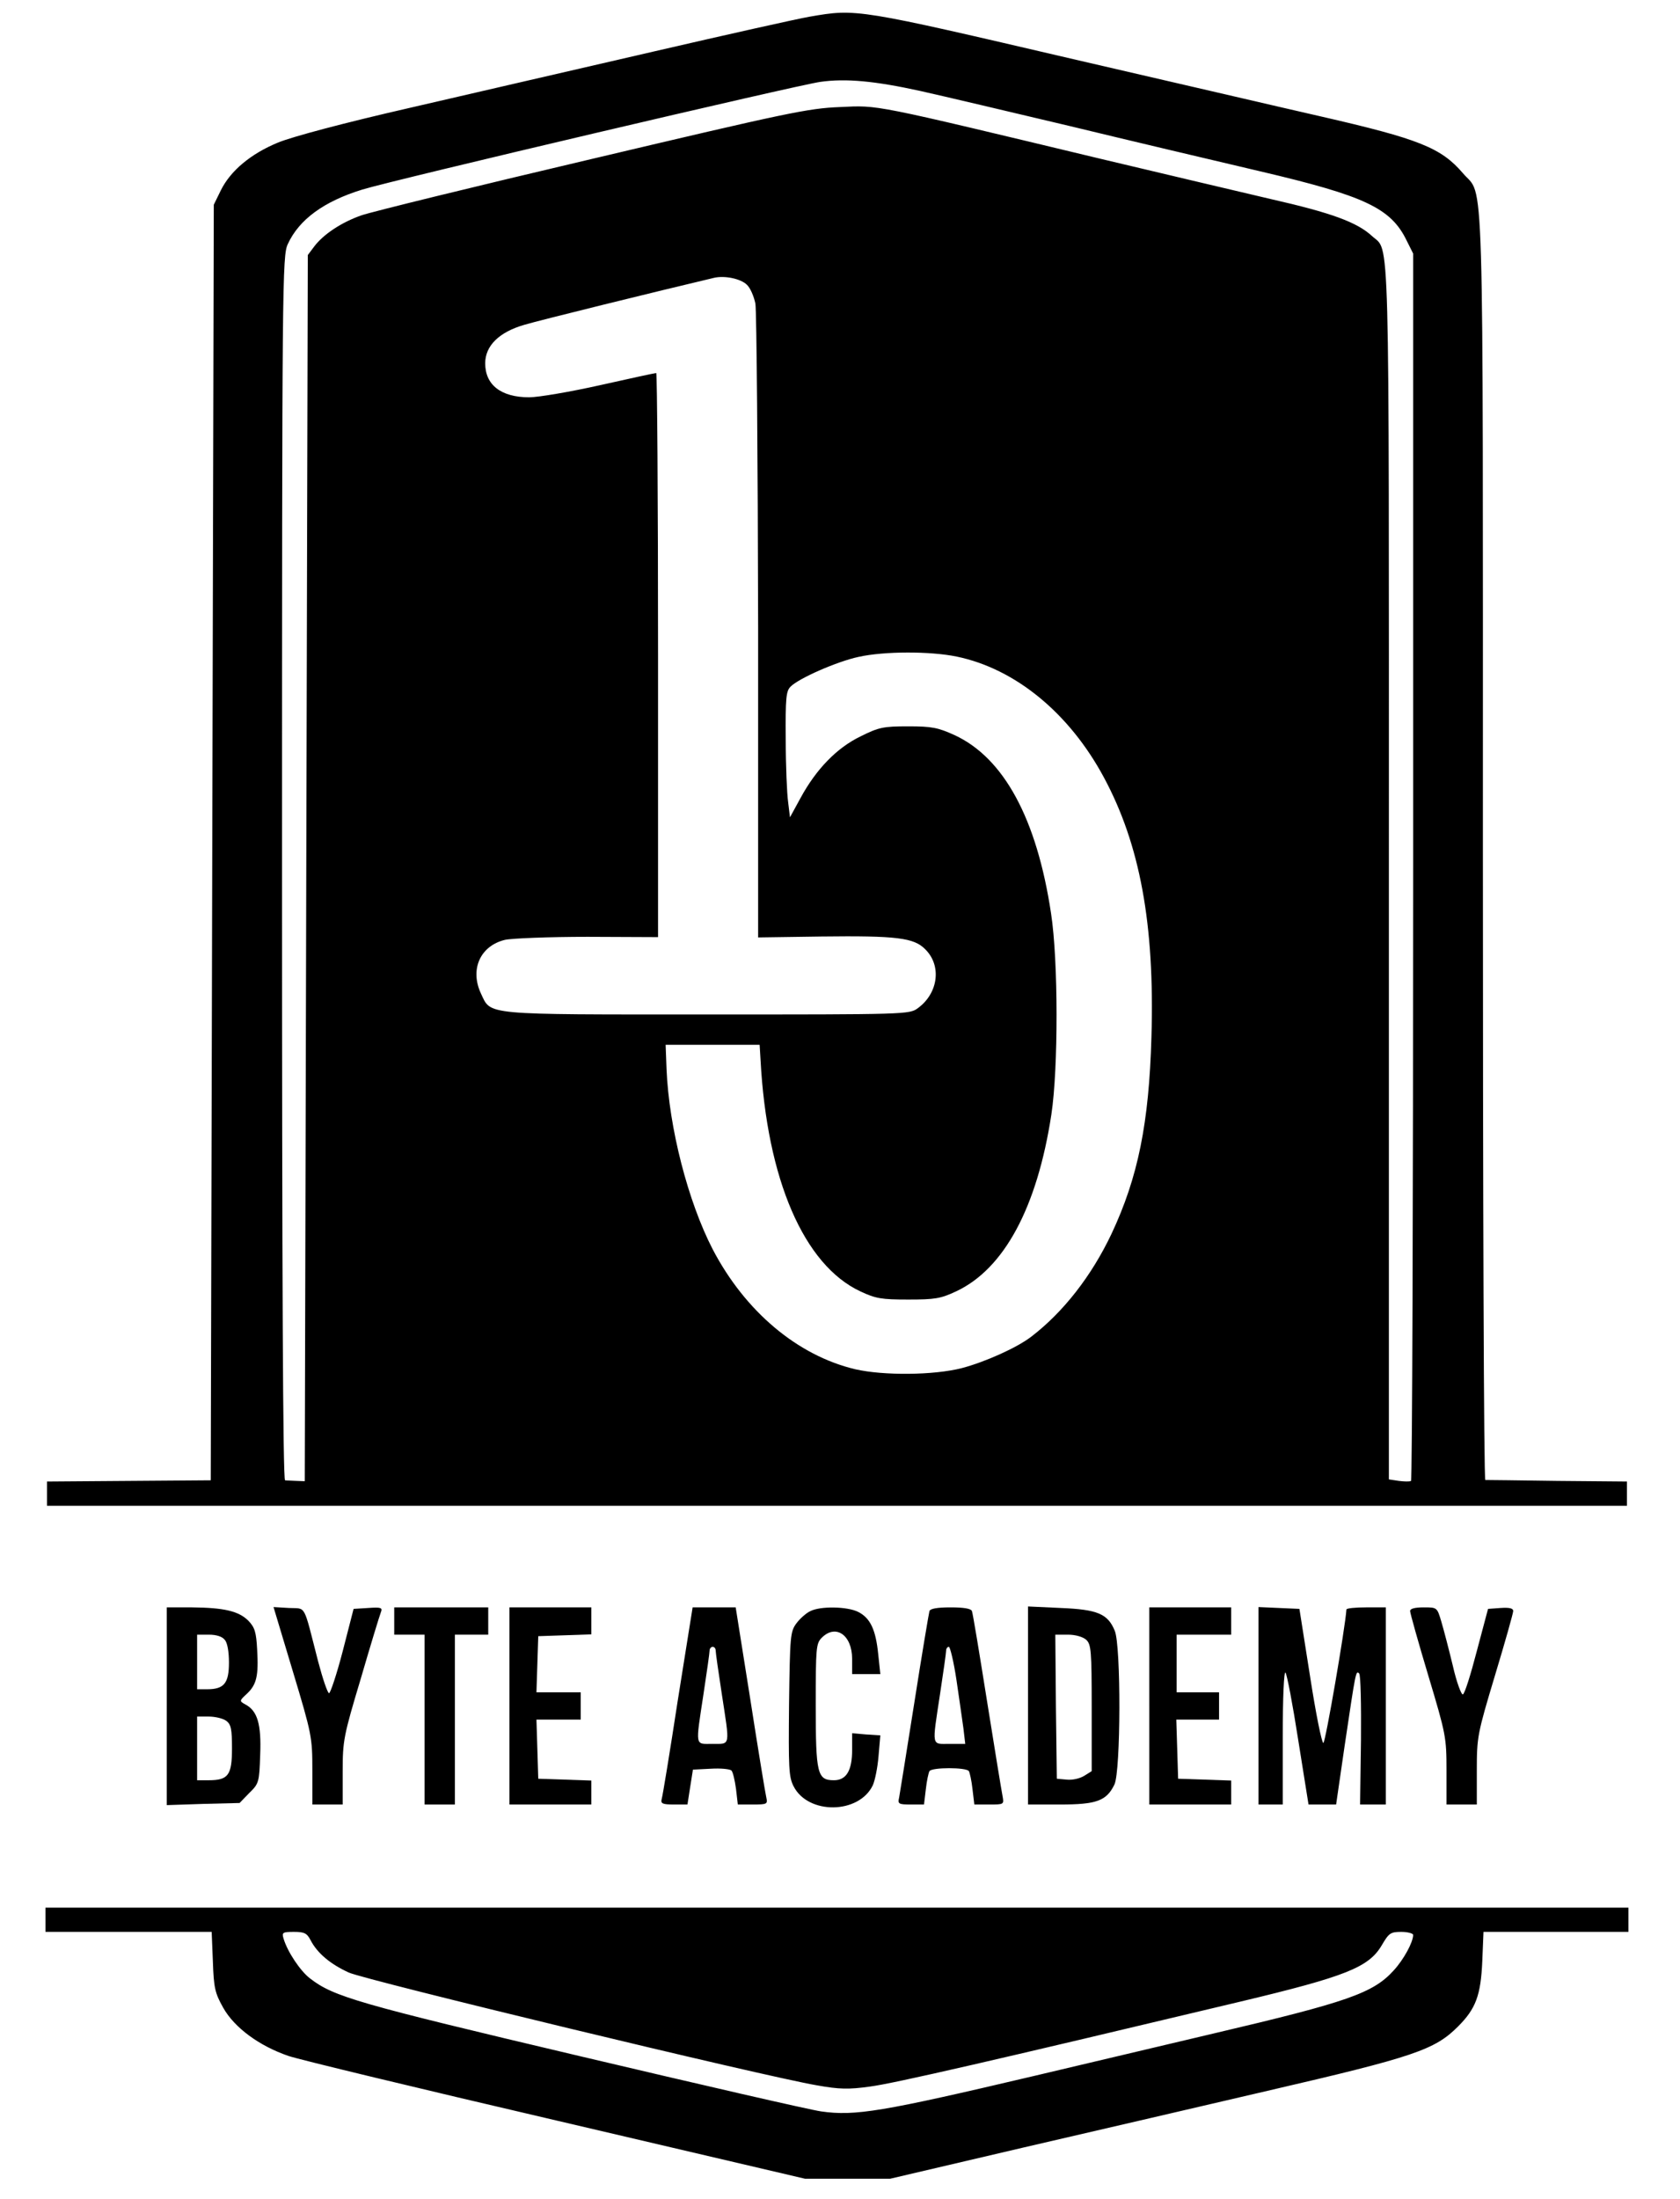 <?xml version="1.0" standalone="no"?>
<!DOCTYPE svg PUBLIC "-//W3C//DTD SVG 20010904//EN"
 "http://www.w3.org/TR/2001/REC-SVG-20010904/DTD/svg10.dtd">
<svg version="1.0" xmlns="http://www.w3.org/2000/svg"
 width="554pt" height="725pt" viewBox="0 0 554 725"
 preserveAspectRatio="xMidYMid meet">
<g transform="translate(0,725) scale(0.1,-0.1)"
fill="#000000" stroke="none">
<path d="M2670 7195 c-41 -7 -273 -59 -515 -115 -242 -56 -603 -139 -801 -185
-219 -50 -391 -96 -437 -115 -90 -37 -157 -93 -189 -158 l-23 -47 -5 -2103 -5
-2103 -270 -2 -270 -2 0 -40 0 -40 2605 0 2605 0 0 40 0 40 -230 2 c-126 2
-233 3 -237 3 -5 0 -8 940 -8 2088 0 2317 5 2137 -66 2221 -72 84 -145 113
-468 187 -132 30 -500 116 -817 189 -712 166 -714 167 -869 140z m365 -245
c72 -16 292 -68 490 -115 198 -48 482 -115 631 -150 345 -81 431 -121 483
-229 l21 -42 0 -2022 c0 -1111 -3 -2023 -7 -2025 -5 -3 -23 -2 -40 0 l-33 5 0
2004 c0 2182 4 2040 -56 2096 -49 45 -132 76 -335 122 -107 25 -356 84 -554
131 -767 184 -736 178 -865 172 -105 -4 -175 -19 -818 -171 -387 -91 -729
-175 -760 -186 -66 -23 -126 -63 -156 -103 l-21 -28 -5 -2022 -5 -2021 -27 1
c-16 1 -32 1 -38 2 -7 1 -10 681 -10 2019 0 1938 1 2019 19 2057 37 81 119
141 246 180 104 32 1432 344 1510 355 84 12 180 3 330 -30z m-572 -639 c11
-10 23 -38 28 -62 4 -24 8 -504 9 -1067 l0 -1023 208 3 c249 3 306 -4 343 -42
55 -54 43 -145 -24 -194 -28 -21 -37 -21 -695 -21 -744 0 -712 -3 -746 69 -37
79 -3 157 79 177 22 5 145 10 273 10 l232 -1 0 930 c0 512 -3 930 -6 930 -4 0
-87 -18 -185 -40 -98 -22 -204 -40 -234 -40 -93 0 -145 41 -145 112 0 58 46
103 129 127 50 15 440 111 626 155 35 8 88 -3 108 -23z m692 -1226 c193 -40
371 -186 485 -398 119 -221 168 -484 157 -856 -8 -284 -44 -463 -132 -650 -66
-139 -159 -258 -265 -339 -47 -36 -152 -83 -228 -103 -93 -24 -259 -25 -351
-4 -191 45 -364 191 -471 396 -81 157 -144 400 -152 594 l-3 80 155 0 155 0 3
-50 c21 -394 143 -676 329 -763 51 -24 70 -27 158 -27 88 0 107 3 158 27 158
74 267 276 314 583 23 152 23 507 -1 663 -47 313 -156 513 -318 588 -55 25
-75 29 -153 29 -82 0 -97 -3 -157 -33 -79 -38 -147 -109 -198 -203 l-35 -64
-6 50 c-4 28 -8 121 -8 207 -1 136 1 159 16 174 28 28 154 83 224 98 85 19
237 19 324 1z"/>
<path d="M550 1624 l0 -326 120 4 120 3 32 33 c32 31 33 36 36 126 4 101 -9
145 -49 166 -20 11 -20 12 5 35 32 30 39 59 34 145 -3 59 -8 74 -29 96 -32 32
-81 43 -186 44 l-83 0 0 -326z m191 219 c9 -9 14 -40 14 -75 0 -68 -16 -88
-72 -88 l-33 0 0 90 0 90 39 0 c24 0 44 -6 52 -17z m5 -267 c16 -12 19 -27 19
-91 0 -88 -12 -105 -77 -105 l-38 0 0 105 0 105 38 0 c21 0 47 -6 58 -14z"/>
<path d="M966 1738 c62 -206 64 -216 64 -325 l0 -113 50 0 50 0 0 108 c0 103
3 118 60 308 32 110 62 208 66 218 6 15 1 17 -42 14 l-48 -3 -36 -140 c-20
-77 -41 -139 -45 -138 -5 1 -21 48 -36 105 -50 194 -38 173 -96 176 l-51 3 64
-213z"/>
<path d="M1300 1905 l0 -45 50 0 50 0 0 -280 0 -280 50 0 50 0 0 280 0 280 55
0 55 0 0 45 0 45 -155 0 -155 0 0 -45z"/>
<path d="M1680 1625 l0 -325 135 0 135 0 0 40 0 39 -87 3 -88 3 -3 98 -3 97
73 0 73 0 0 45 0 45 -73 0 -73 0 3 93 3 92 88 3 87 3 0 44 0 45 -135 0 -135 0
0 -325z"/>
<path d="M2235 1643 c-26 -170 -50 -316 -53 -325 -4 -15 3 -18 40 -18 l45 0 9
58 9 57 59 3 c32 2 63 -1 68 -6 5 -5 11 -32 15 -60 l6 -52 49 0 c47 0 50 1 45
23 -3 12 -27 158 -53 325 l-48 302 -71 0 -71 0 -49 -307z m125 165 c0 -7 9
-71 20 -142 27 -177 30 -166 -30 -166 -59 0 -57 -13 -30 165 11 72 20 136 20
143 0 6 5 12 10 12 6 0 10 -6 10 -12z"/>
<path d="M2671 1937 c-13 -6 -34 -25 -45 -40 -20 -27 -21 -43 -24 -265 -2
-211 -1 -241 15 -272 48 -94 215 -92 261 3 7 15 16 58 19 96 l6 69 -47 3 -46
4 0 -55 c0 -68 -19 -100 -60 -100 -55 0 -60 21 -60 247 0 190 1 204 20 223 46
46 100 9 100 -70 l0 -50 46 0 47 0 -7 66 c-8 80 -26 119 -66 139 -35 18 -126
20 -159 2z"/>
<path d="M3065 1938 c-2 -7 -25 -143 -50 -303 -25 -159 -48 -300 -50 -312 -5
-21 -2 -23 38 -23 l44 0 6 50 c3 28 9 55 12 60 8 13 122 13 130 0 3 -5 9 -32
12 -60 l6 -50 49 0 c49 0 49 0 44 28 -3 15 -26 155 -51 312 -25 157 -47 291
-50 298 -3 8 -27 12 -70 12 -44 0 -67 -4 -70 -12z m89 -227 c9 -60 19 -132 23
-160 l6 -51 -52 0 c-60 0 -58 -13 -31 165 11 72 20 136 20 143 0 6 4 12 9 12
4 0 16 -49 25 -109z"/>
<path d="M3390 1626 l0 -326 106 0 c120 0 153 12 179 66 21 44 22 458 1 507
-23 56 -57 70 -178 75 l-108 5 0 -327z m192 217 c16 -15 18 -35 18 -224 l0
-209 -24 -15 c-14 -9 -39 -15 -58 -13 l-33 3 -3 238 -2 237 42 0 c24 0 49 -7
60 -17z"/>
<path d="M3790 1625 l0 -325 135 0 135 0 0 40 0 39 -87 3 -88 3 -3 98 -3 97
71 0 70 0 0 45 0 45 -70 0 -70 0 0 95 0 95 90 0 90 0 0 45 0 45 -135 0 -135 0
0 -325z"/>
<path d="M4150 1625 l0 -325 40 0 40 0 0 222 c0 132 4 218 9 213 5 -6 24 -106
42 -222 l34 -213 45 0 46 0 28 193 c37 248 37 250 48 239 5 -5 7 -104 6 -220
l-3 -212 43 0 42 0 0 325 0 325 -65 0 c-36 0 -65 -3 -65 -7 -4 -60 -69 -438
-76 -440 -5 -2 -25 97 -44 220 l-35 222 -67 3 -68 3 0 -326z"/>
<path d="M4650 1938 c0 -7 27 -103 60 -213 58 -193 60 -204 60 -312 l0 -113
50 0 50 0 0 113 c0 110 2 120 60 313 33 109 60 205 60 212 0 9 -12 12 -42 10
l-41 -3 -37 -139 c-20 -77 -40 -141 -46 -143 -5 -2 -21 41 -33 94 -13 54 -30
119 -38 146 -14 47 -14 47 -58 47 -29 0 -45 -4 -45 -12z"/>
<path d="M150 920 l0 -40 274 0 274 0 4 -98 c3 -87 7 -104 34 -152 37 -66 119
-126 215 -159 35 -12 433 -108 884 -213 l820 -192 140 0 140 0 440 103 c242
56 604 140 805 187 484 112 551 135 628 212 59 59 75 103 80 215 l4 97 239 0
239 0 0 40 0 40 -2610 0 -2610 0 0 -40z m874 -67 c22 -43 65 -79 126 -107 55
-25 1368 -342 1544 -372 73 -13 104 -14 175 -4 78 10 420 89 1221 280 348 83
423 113 466 185 24 41 29 45 65 45 21 0 39 -5 39 -10 0 -24 -31 -81 -64 -117
-68 -75 -151 -104 -594 -208 -81 -19 -347 -82 -592 -140 -501 -118 -590 -133
-702 -117 -41 6 -401 89 -799 183 -728 172 -808 195 -886 255 -32 24 -75 88
-88 132 -6 20 -3 22 34 22 34 0 43 -4 55 -27z"/>
</g>
</svg>
